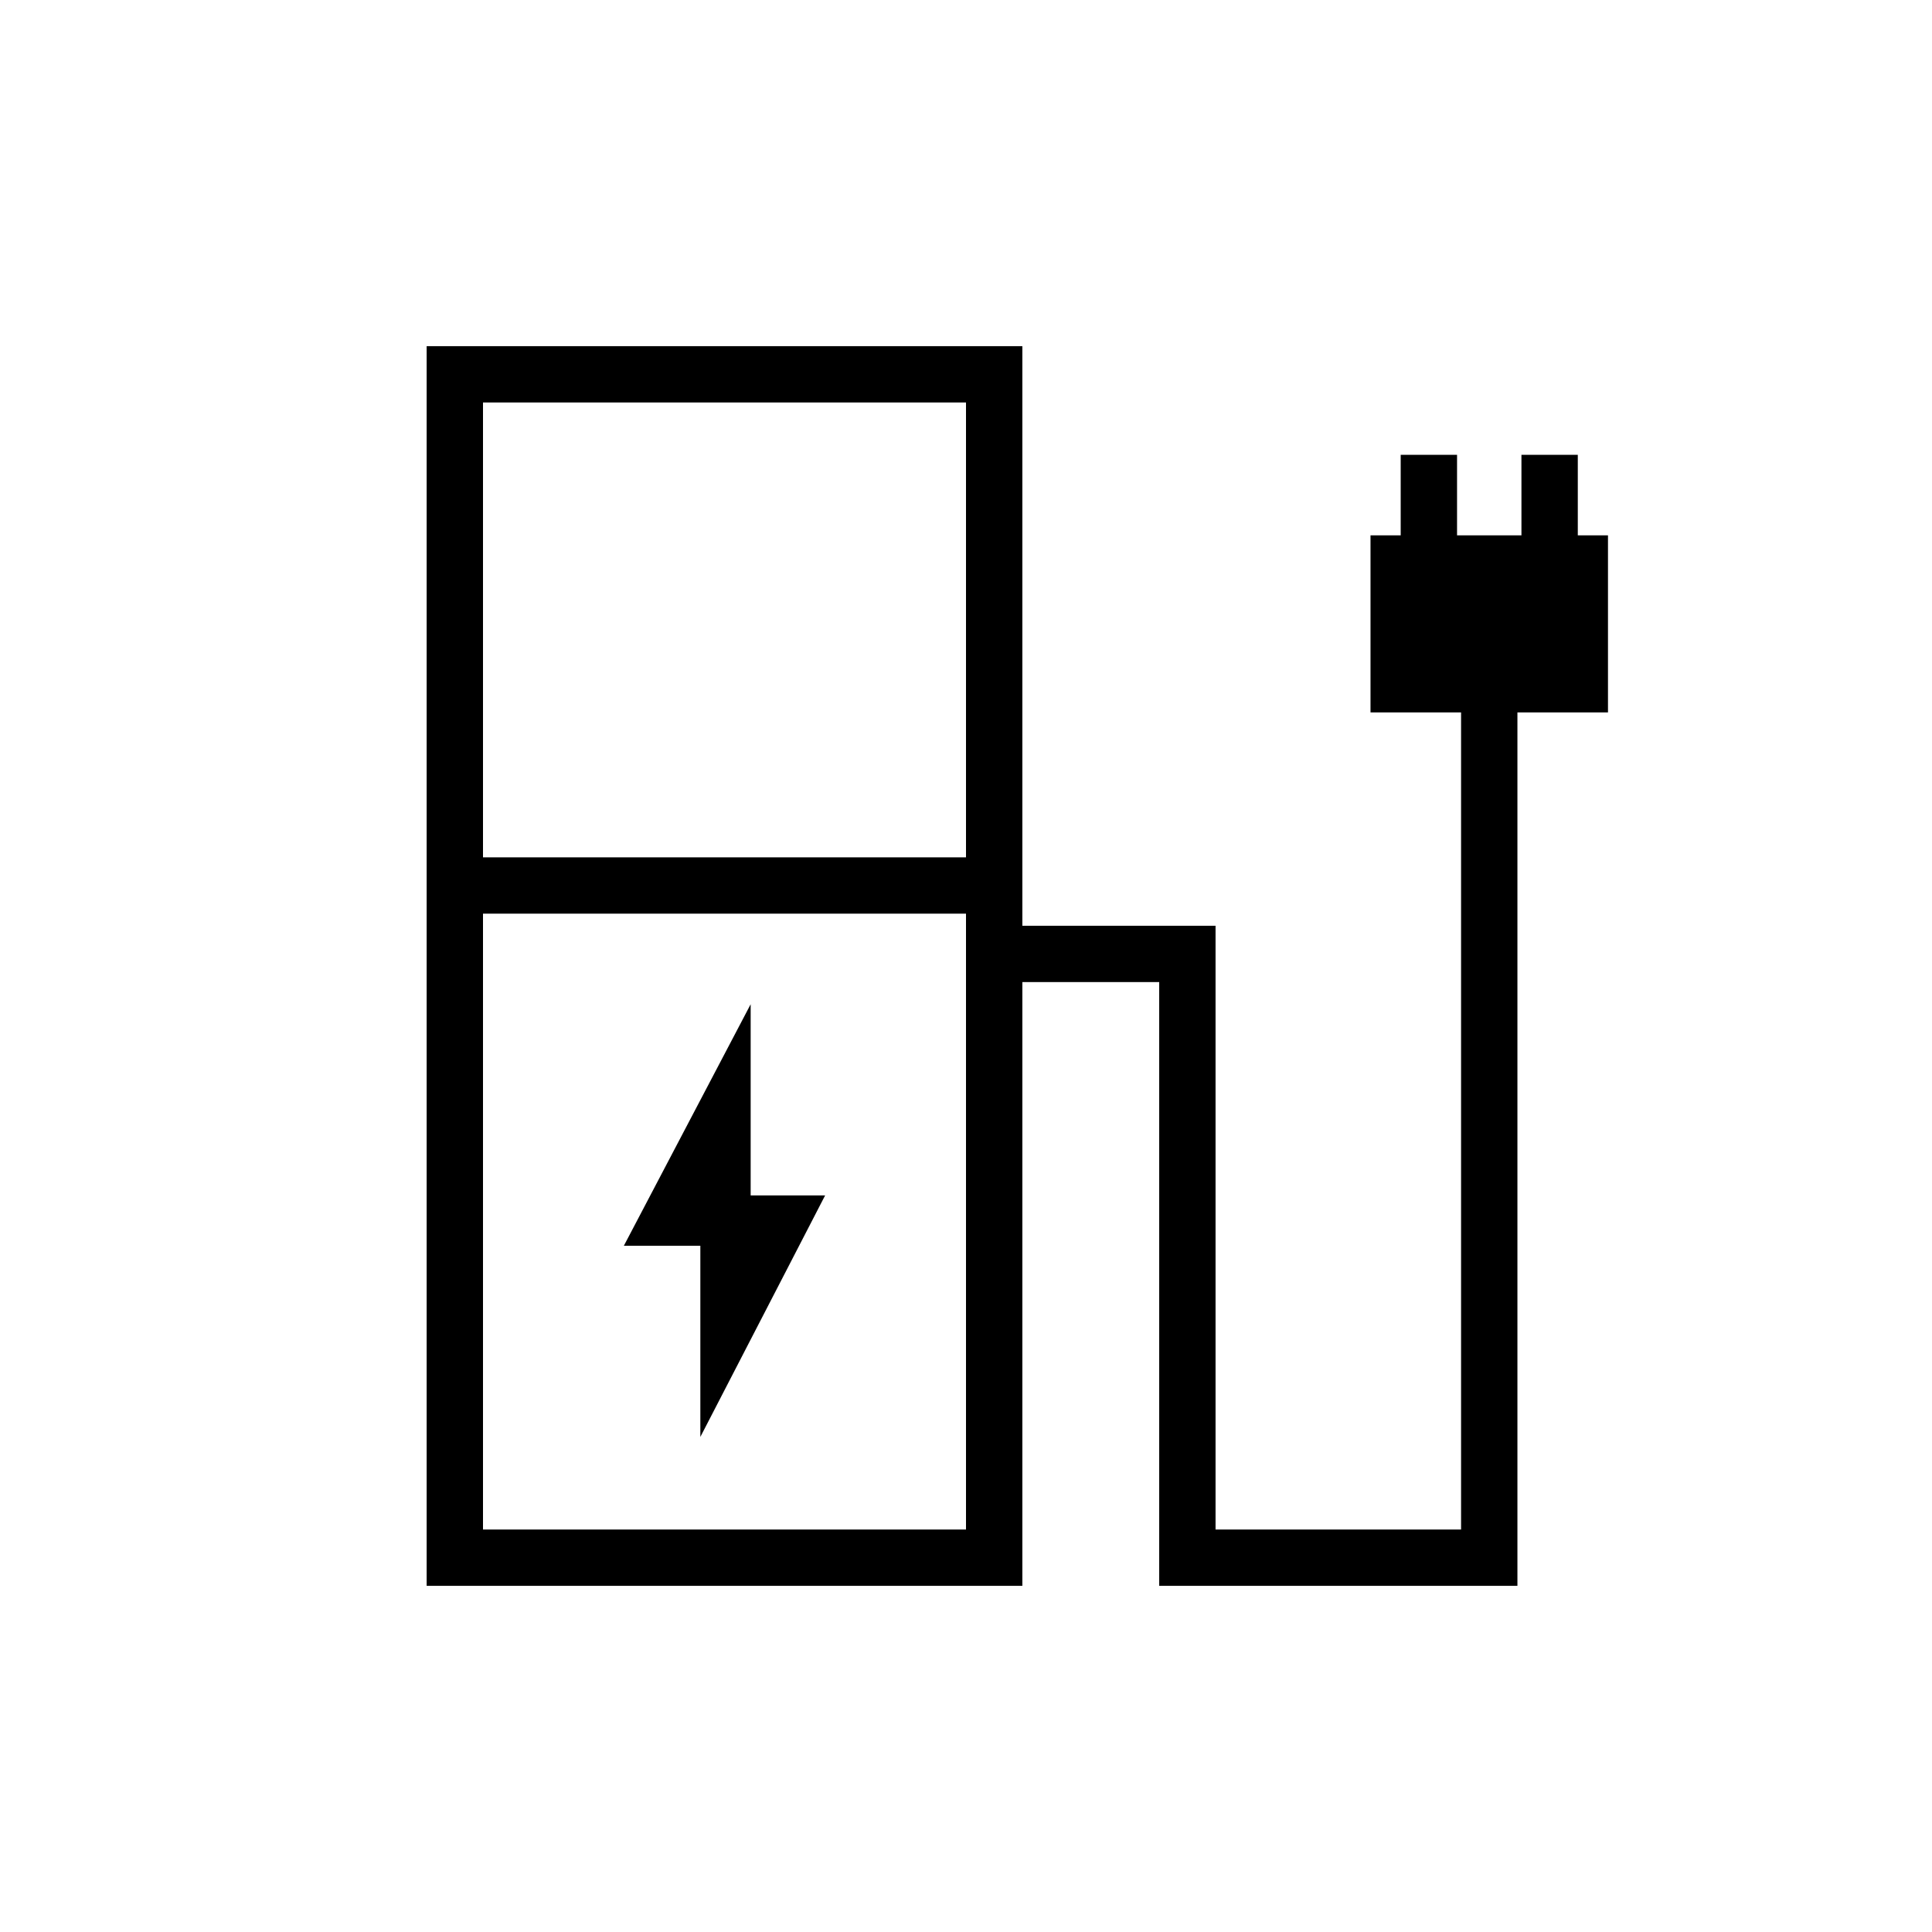 <svg xmlns="http://www.w3.org/2000/svg" height="24" viewBox="0 -960 960 960" width="24"><path d="M240-534h240v-226H240v226Zm0 334h240v-306H240v306Zm-28 28v-616h296v288h96v300h122v-406h-45v-88h15v-40h28v40h32v-40h28v40h15v88h-45v434H576v-300h-68v300H212Zm268-28H240h240Zm-132-46 62-120h-37v-95l-63 120h38v95Z"/></svg>